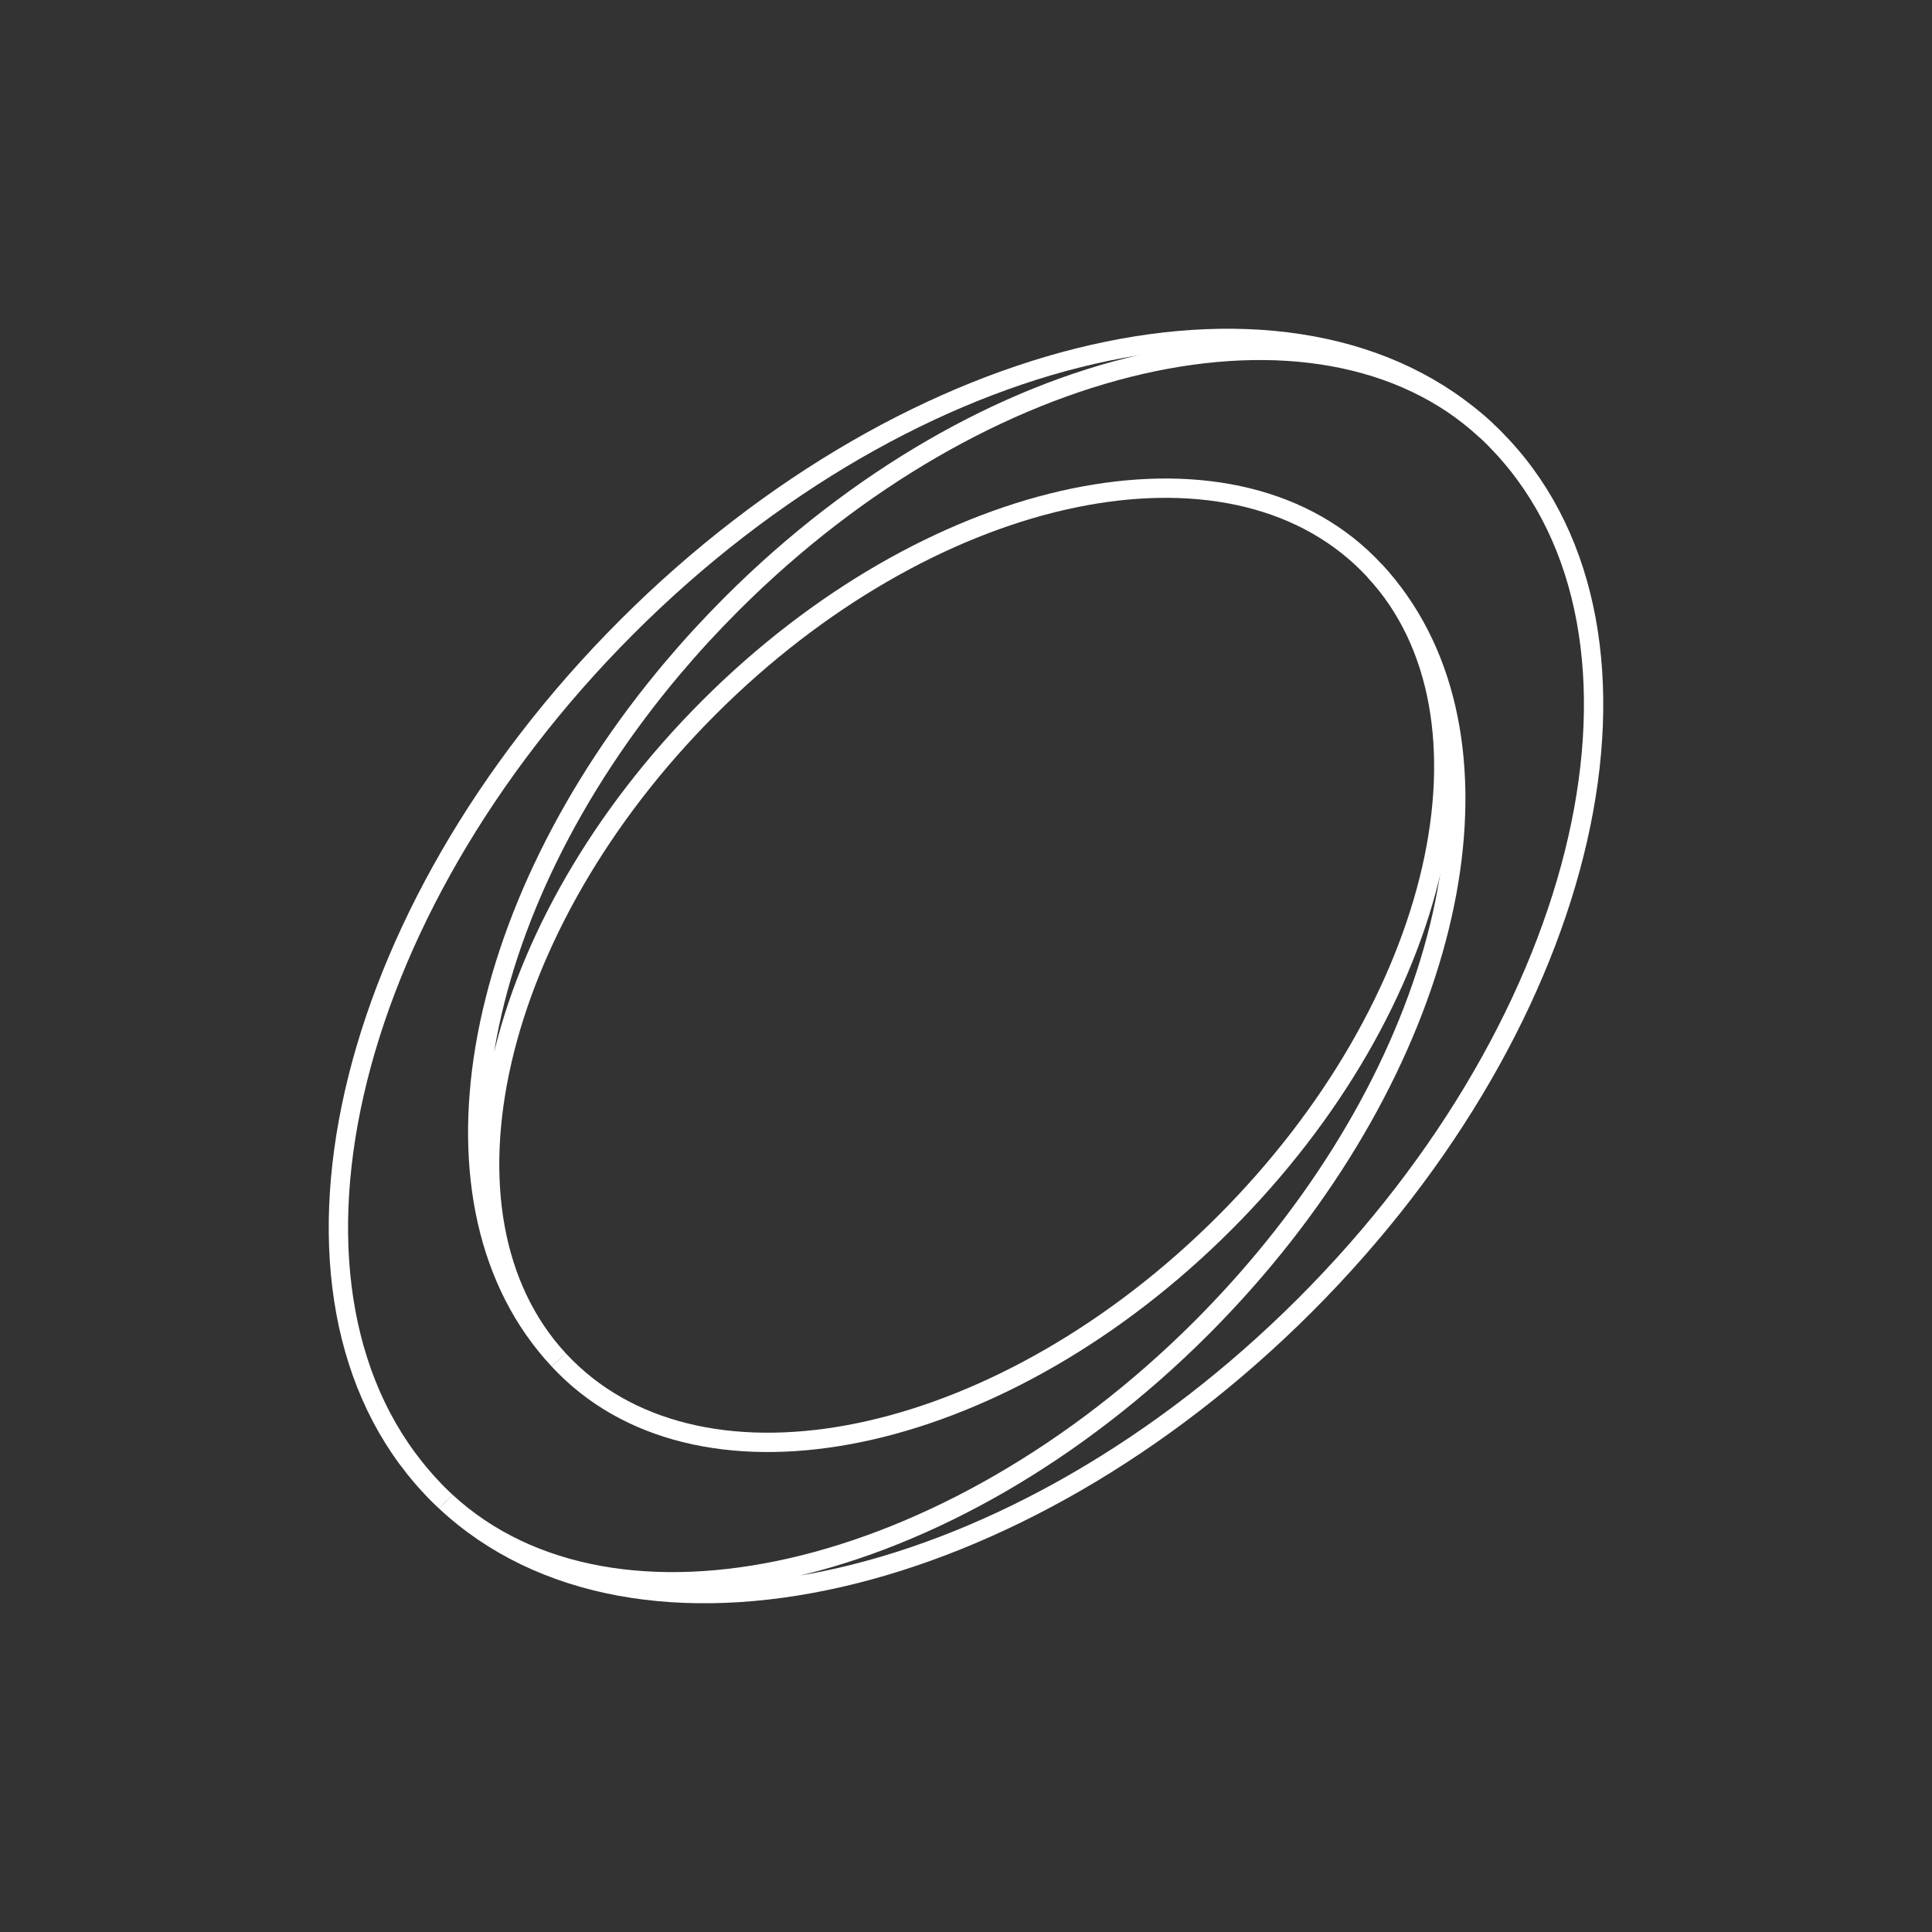 <svg width="400" height="400" viewBox="0 0 400 400" fill="none" xmlns="http://www.w3.org/2000/svg">
<rect x="0" y="0" width="400" height="400" fill="#333333" stroke="none"/>
<path d="M307.704 89.108C268.348 52.4 189.344 70.24 129.792 129.792C70.24 189.344 52.4 268.34 89.108 307.7C89.612 308.256 90.136 308.792 90.668 309.332C91.2 309.872 91.748 310.384 92.3 310.896" stroke="white" stroke-width="4" stroke-miterlimit="10"/>
<path d="M284.6 118.156C312.3 148.132 298.692 208.048 253.508 253.224C208.324 298.4 148.4 312 118.44 284.312C117.968 283.876 117.5 283.42 117.036 282.96C116.572 282.5 116.128 282.032 115.684 281.56" stroke="white" stroke-width="4" stroke-miterlimit="10"/>
<path d="M92.3 310.896C131.656 347.6 210.656 329.756 270.208 270.204C329.76 210.652 347.6 131.656 310.892 92.296C310.38 91.748 309.864 91.204 309.332 90.672C308.8 90.14 308.26 89.616 307.704 89.108C273.024 57.064 203.704 72.808 151.444 125.08C147.177 129.347 143.153 133.72 139.372 138.2C96.82 188.556 86 249.776 115.684 281.56C88 251.6 101.6 191.672 146.776 146.488C191.952 101.304 251.868 87.688 281.844 115.4C282.32 115.844 282.784 116.292 283.248 116.752C283.712 117.212 284.156 117.68 284.6 118.156C314.116 149.756 303.648 210.404 261.8 260.628C257.749 265.489 253.416 270.239 248.8 274.876C196.444 327.22 127.024 342.992 92.3 310.896Z" stroke="white" stroke-width="4" stroke-miterlimit="10"/>
</svg>
